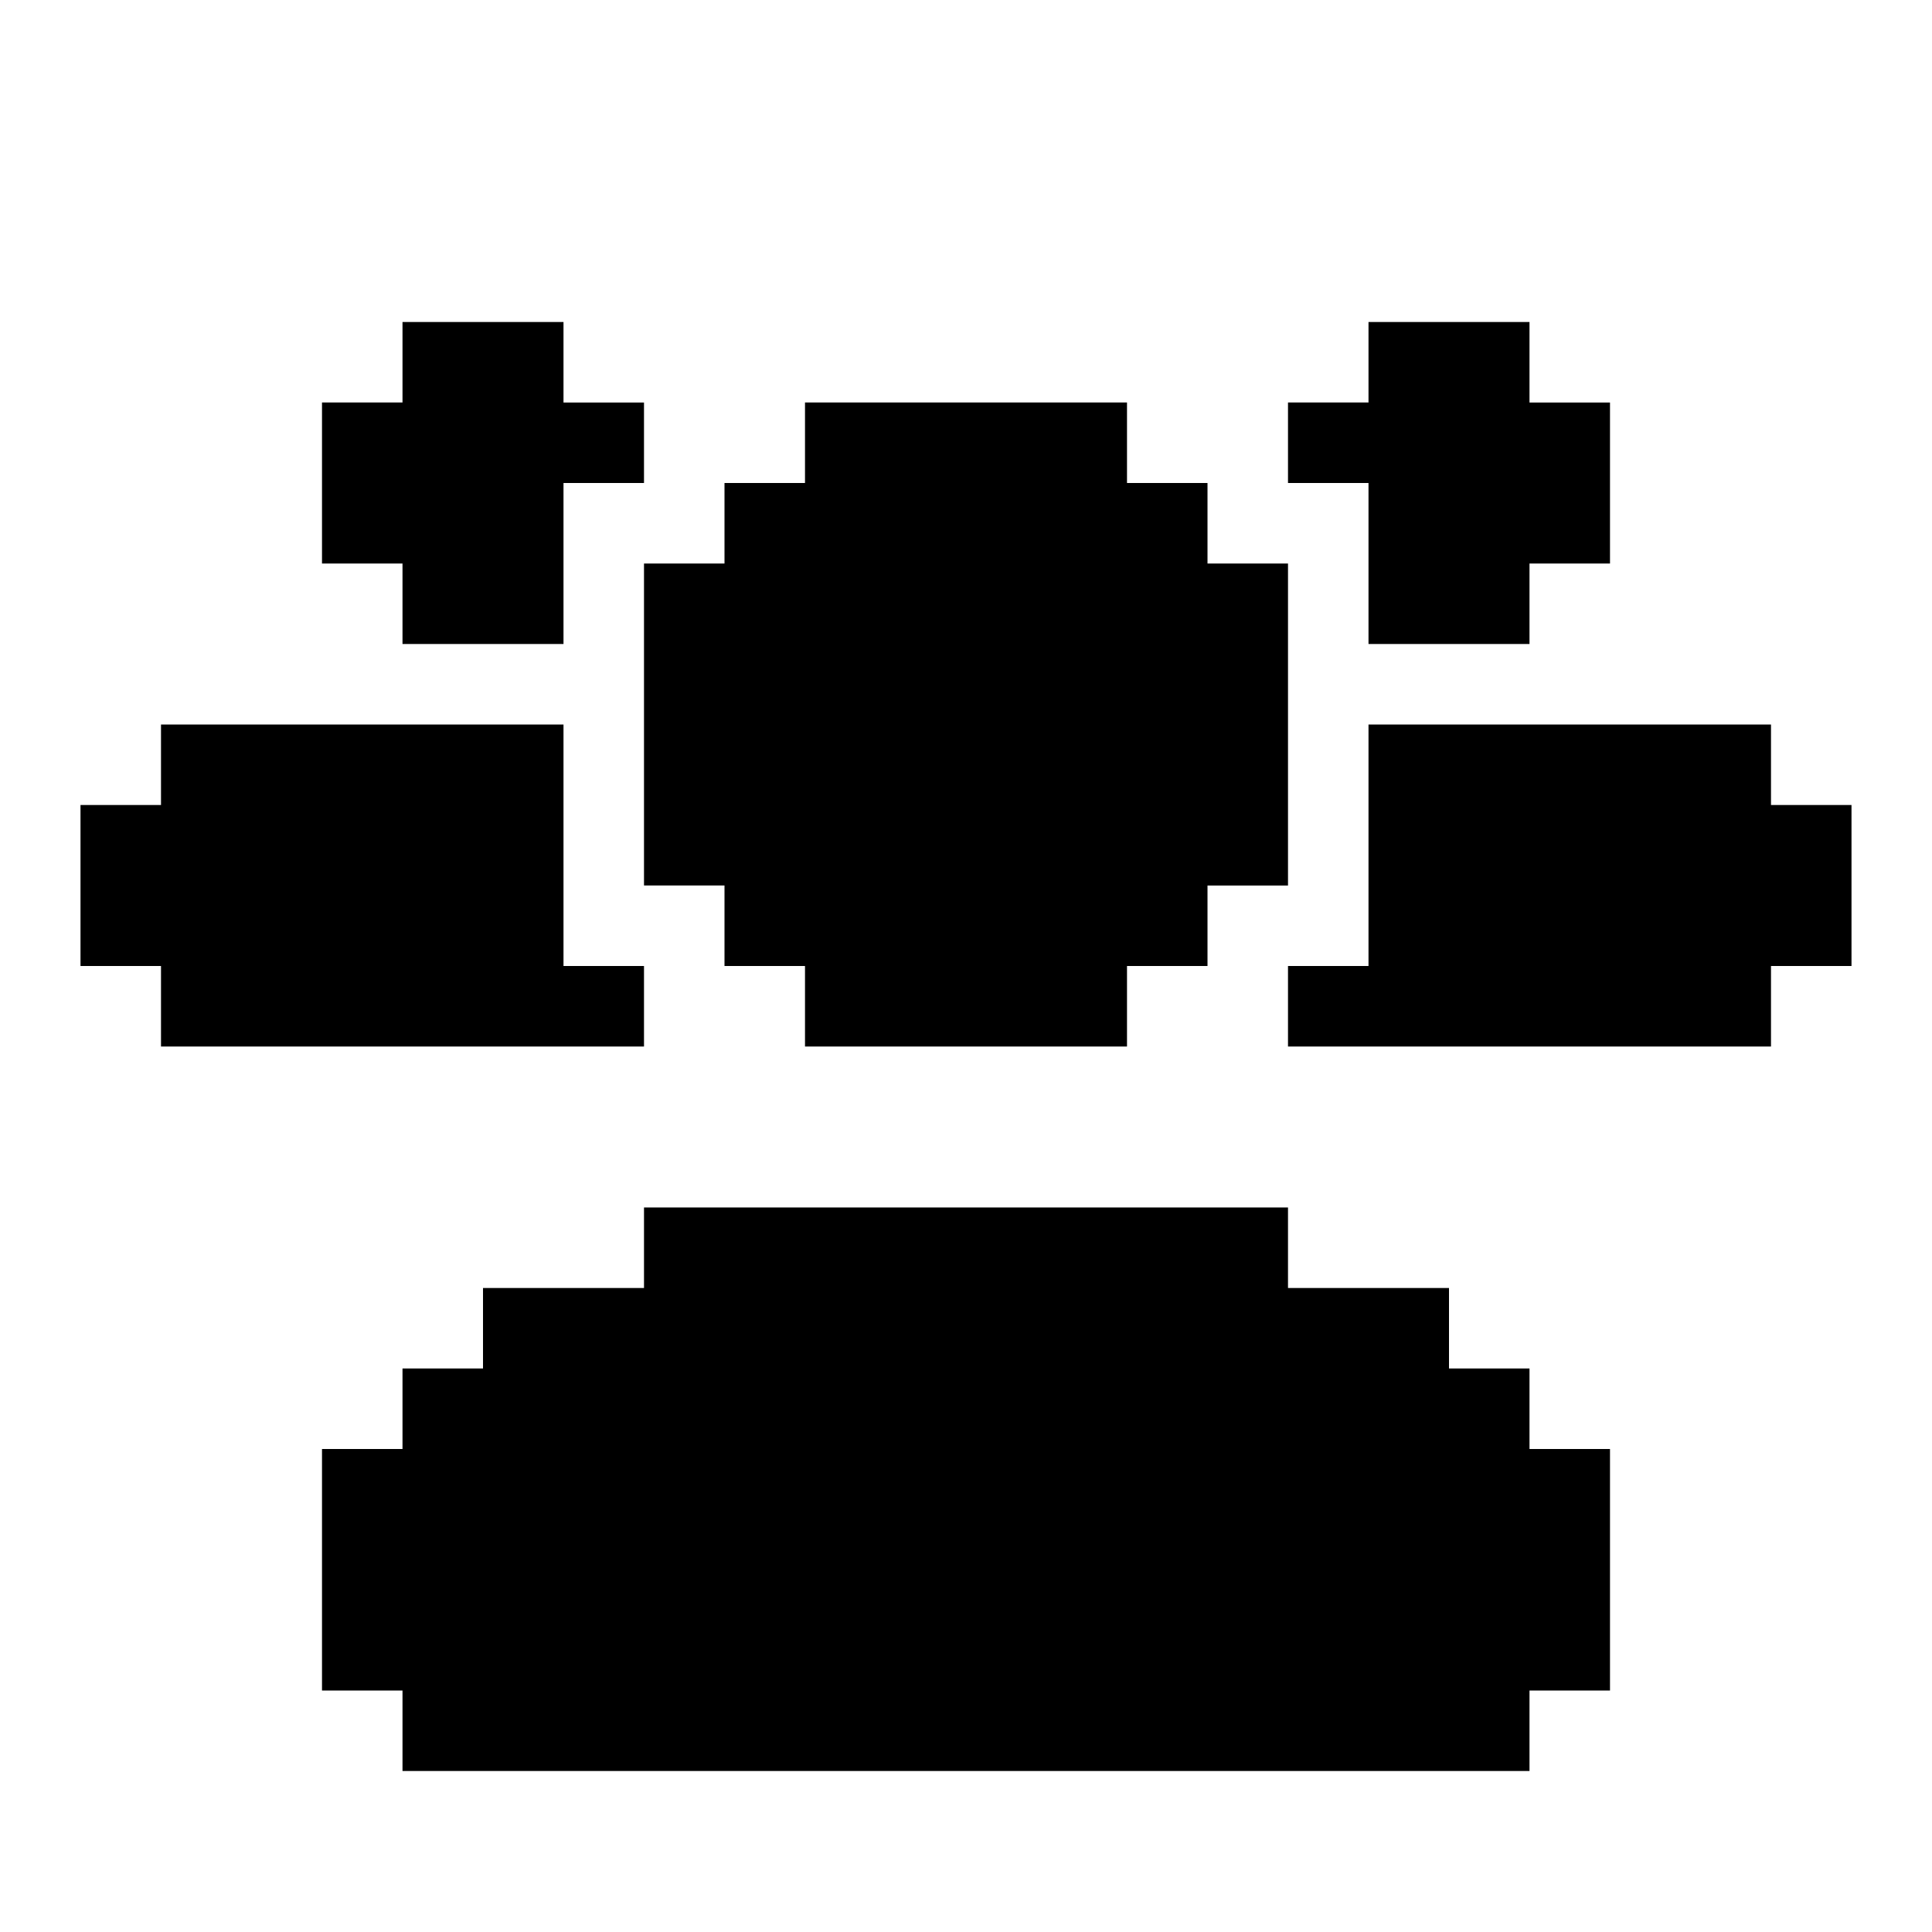 <svg xmlns="http://www.w3.org/2000/svg" width="3em" height="3em" viewBox="0 0 24 24"><path fill="currentColor" d="M2 13v-1H1v-2h1V9h5v3h1v1zm3-6H4V5h1V4h2v1h1v1H7v2H5zm3 0h1V6h1V5h4v1h1v1h1v4h-1v1h-1v1h-4v-1H9v-1H8zm11 11h1v3h-1v1H5v-1H4v-3h1v-1h1v-1h2v-1h8v1h2v1h1zm4-8v2h-1v1h-6v-1h1V9h5v1zm-6-4h-1V5h1V4h2v1h1v2h-1v1h-2z"/></svg>